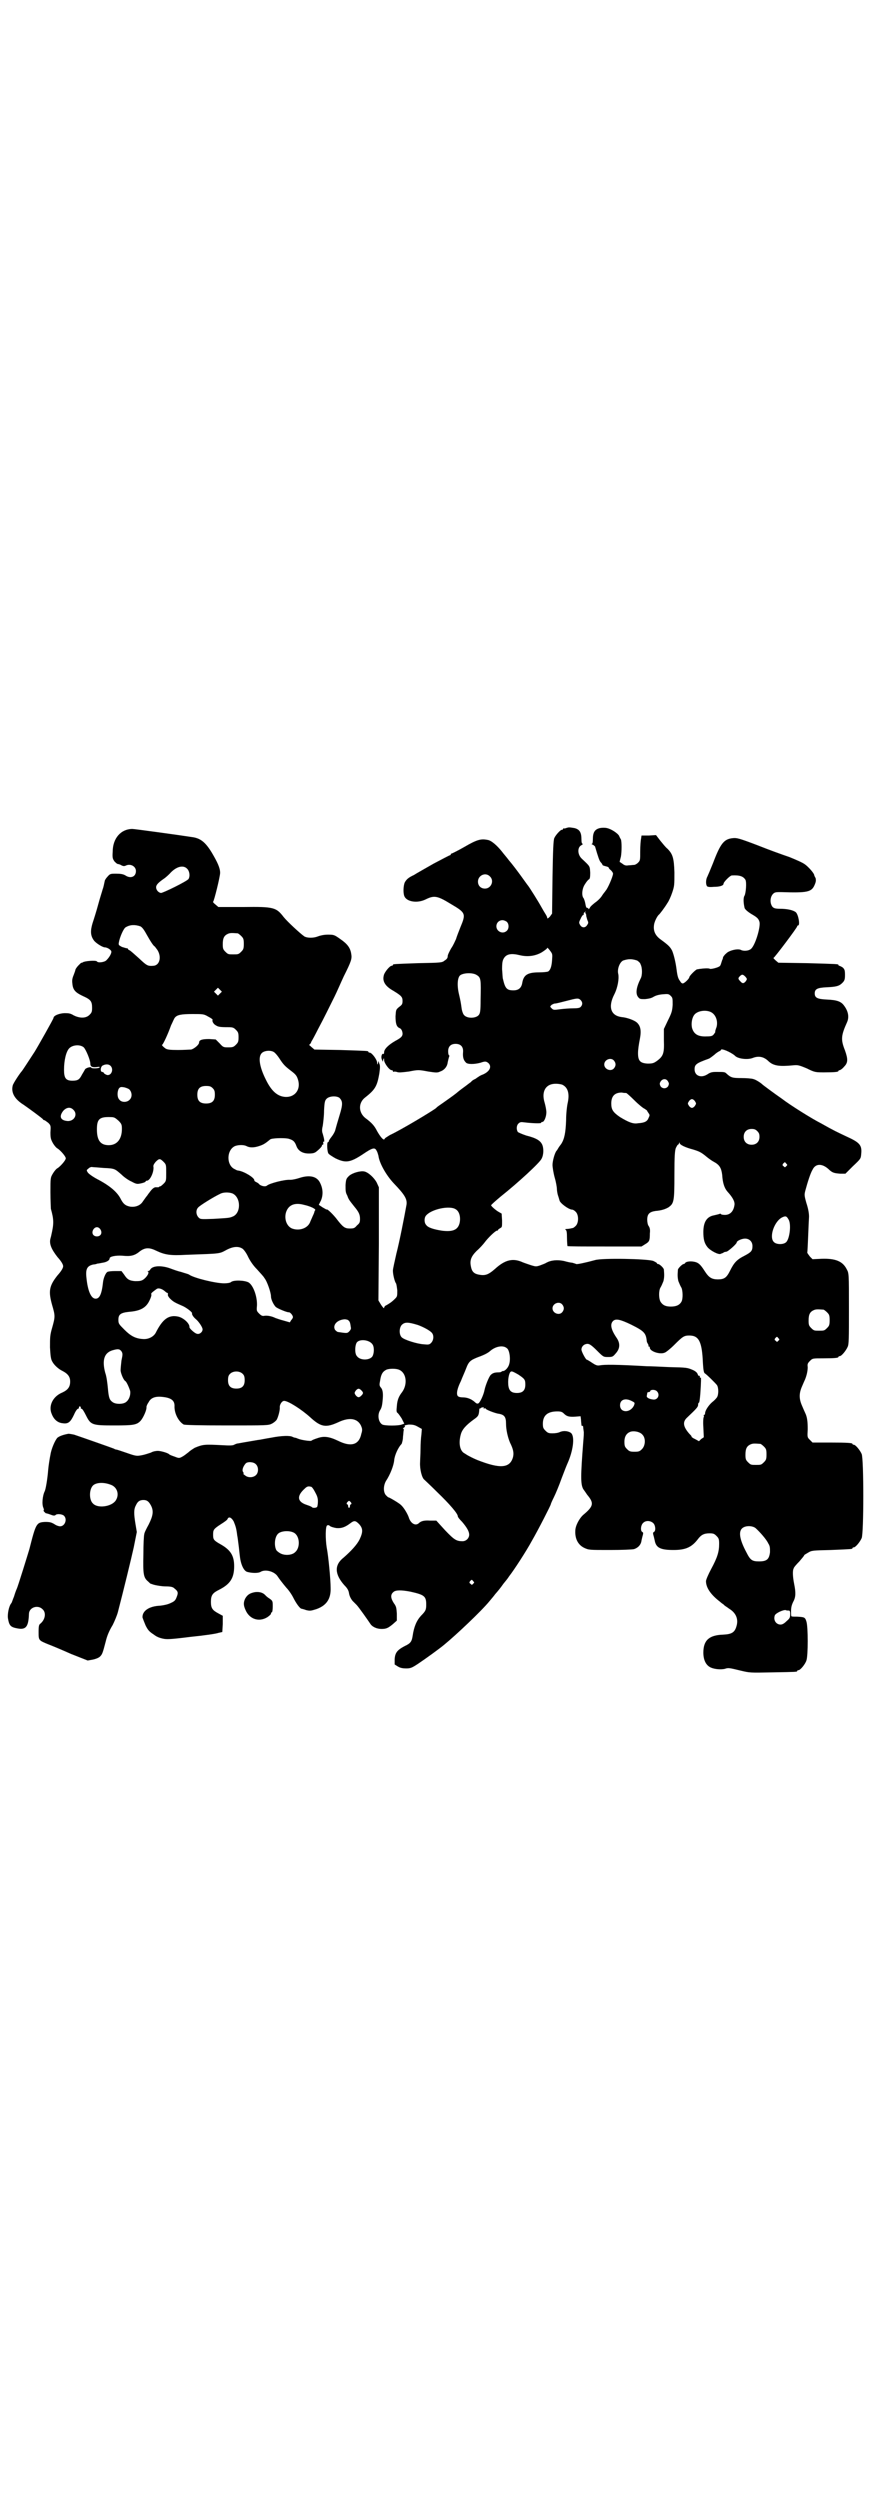 <?xml version="1.0" standalone="no"?>
<!DOCTYPE svg PUBLIC "-//W3C//DTD SVG 20010904//EN"
 "http://www.w3.org/TR/2001/REC-SVG-20010904/DTD/svg10.dtd">
<svg version="1.0" xmlns="http://www.w3.org/2000/svg"
 width="1000pt" height="2850pt" viewBox="0 0 1000 2850"
 preserveAspectRatio="xMidYMid meet">
<g transform="translate(0,2850) scale(0.5,-0.5)"
fill="#000000" stroke="none">
<path d="M1291 3812 c-2 -1 -5 -1 -5 -1 -1 1 -2 0 -2 -1 0 -1 -1 -2 -3 -2 -3
0 -14 -12 -17 -19 -2 -5 -3 -27 -4 -89 l-1 -83 -5 -7 c-4 -4 -6 -5 -6 -3 0 2
-2 6 -4 9 -2 3 -6 10 -10 17 -6 11 -26 43 -30 48 -1 1 -8 11 -16 22 -8 11 -20
27 -27 35 -6 8 -14 17 -16 20 -12 15 -25 26 -33 27 -15 3 -24 1 -53 -16 -14
-8 -28 -15 -29 -15 -1 0 -2 -1 -2 -2 0 -1 -1 -2 -2 -2 -1 0 -18 -9 -37 -19
-19 -11 -39 -22 -45 -26 -13 -6 -17 -10 -21 -17 -3 -7 -4 -23 -1 -31 5 -13 29
-17 48 -8 20 10 27 9 58 -10 34 -20 35 -22 22 -53 -4 -10 -9 -23 -10 -27 -2
-4 -6 -14 -11 -21 -4 -7 -8 -15 -8 -18 0 -4 -2 -7 -7 -10 -6 -5 -8 -5 -60 -6
-57 -2 -58 -2 -58 -4 0 -1 -1 -2 -3 -2 -4 0 -17 -15 -18 -23 -3 -13 4 -24 22
-34 18 -11 21 -14 21 -23 0 -7 -1 -9 -8 -14 -7 -6 -7 -6 -8 -21 0 -16 2 -24 9
-27 3 -1 5 -4 6 -7 3 -10 0 -14 -15 -22 -16 -9 -26 -19 -26 -26 0 -3 -1 -5 -2
-4 -3 2 -6 -7 -3 -13 l2 -5 1 5 c1 4 2 4 2 -1 0 -7 12 -23 17 -23 2 0 3 -1 3
-2 0 -2 1 -2 1 -2 1 1 4 1 8 0 4 -2 12 -1 28 1 20 4 22 4 43 0 19 -3 22 -3 28
0 9 3 16 11 17 21 1 4 2 9 3 12 1 2 1 4 0 4 -1 0 -2 4 -2 9 0 11 6 17 17 17
12 0 18 -7 17 -19 -1 -11 1 -18 6 -23 3 -5 19 -5 34 -1 11 4 13 3 18 -1 8 -8
3 -19 -13 -26 -6 -2 -10 -5 -11 -6 -1 0 -3 -2 -6 -4 -3 -1 -8 -4 -10 -7 -3 -2
-8 -6 -12 -9 -4 -3 -14 -10 -22 -17 -9 -7 -22 -16 -29 -21 -7 -5 -15 -10 -16
-12 -7 -6 -80 -50 -106 -62 -6 -4 -12 -7 -12 -9 -2 -4 -9 4 -17 18 -6 12 -12
19 -27 30 -16 13 -16 35 0 47 23 18 27 26 32 54 2 14 2 19 0 23 l-2 6 -1 -5
c-1 -4 -2 -4 -2 1 0 7 -12 23 -17 23 -2 0 -3 1 -3 2 0 2 -1 2 -64 4 l-59 1 -7
6 c-3 3 -6 5 -5 5 1 0 4 3 5 7 2 3 9 16 15 28 15 28 26 51 38 75 5 10 14 31
21 46 17 34 19 40 17 51 -2 14 -9 23 -25 34 -14 10 -15 10 -29 10 -8 0 -17 -2
-22 -4 -10 -4 -24 -4 -31 0 -10 7 -39 34 -47 44 -17 22 -22 24 -92 23 l-57 0
-7 6 c-4 3 -6 6 -5 6 2 1 16 57 16 66 0 11 -6 24 -19 46 -14 23 -25 32 -42 35
-32 5 -134 19 -139 19 -26 0 -45 -21 -45 -52 -1 -14 0 -16 4 -22 3 -3 6 -6 8
-6 1 0 5 -1 8 -3 4 -2 6 -2 9 -1 11 6 24 -1 24 -12 0 -13 -12 -18 -24 -10 -5
3 -11 4 -21 4 -13 0 -14 0 -20 -7 -3 -3 -6 -8 -6 -9 -2 -9 -3 -15 -5 -20 -1
-4 -6 -19 -10 -34 -4 -15 -10 -34 -13 -43 -5 -17 -5 -28 3 -39 4 -6 20 -16 25
-16 6 0 15 -6 15 -10 0 -4 -4 -12 -11 -19 -4 -5 -20 -7 -22 -3 -2 3 -28 1 -32
-2 -2 -1 -3 -2 -3 -1 0 1 -3 -2 -7 -6 -4 -4 -7 -9 -7 -10 0 -1 -2 -7 -4 -12
-3 -7 -4 -12 -3 -19 1 -15 7 -21 24 -29 18 -8 21 -12 21 -27 0 -9 -1 -11 -6
-16 -8 -8 -22 -8 -36 -1 -8 5 -12 5 -22 5 -13 -1 -24 -6 -24 -11 0 -2 -35 -64
-43 -77 -13 -20 -28 -43 -29 -44 -4 -4 -20 -28 -21 -33 -4 -16 4 -31 25 -44
13 -9 43 -31 44 -33 0 -1 2 -2 3 -2 1 0 5 -3 9 -6 6 -6 6 -7 5 -22 0 -13 1
-16 6 -25 3 -5 8 -11 11 -12 8 -6 18 -18 18 -22 0 -4 -10 -16 -18 -22 -3 -1
-8 -7 -11 -12 -6 -10 -6 -10 -6 -43 0 -18 1 -35 1 -38 7 -25 7 -34 1 -60 0 -1
-1 -4 -2 -8 -3 -12 2 -24 16 -42 9 -10 13 -17 13 -21 0 -4 -4 -11 -13 -21 -19
-24 -21 -36 -12 -68 7 -24 7 -26 0 -51 -5 -17 -5 -22 -5 -45 1 -19 2 -27 5
-32 4 -8 14 -17 22 -21 14 -7 19 -14 19 -25 0 -12 -5 -19 -18 -25 -22 -9 -32
-31 -24 -49 5 -13 14 -20 25 -21 13 -2 18 3 26 20 3 7 7 13 9 13 1 0 2 1 2 3
0 2 1 3 3 2 1 0 2 -2 1 -3 0 -1 1 -2 2 -2 2 0 6 -7 10 -15 11 -22 14 -23 64
-23 44 0 52 1 61 11 6 7 14 25 13 31 0 2 2 7 5 11 5 10 15 14 32 12 19 -2 27
-8 27 -20 -1 -17 9 -36 21 -43 3 -1 32 -2 99 -2 90 0 94 0 102 4 4 2 9 6 11 9
3 5 8 22 7 29 0 6 5 14 10 14 9 0 39 -19 59 -37 25 -23 36 -25 66 -11 24 11
42 8 50 -8 3 -7 4 -10 1 -19 -5 -25 -23 -31 -53 -16 -21 10 -33 11 -47 6 -6
-2 -12 -4 -14 -6 -2 -1 -21 1 -31 5 -2 1 -5 2 -6 2 -1 0 -4 1 -6 2 -5 3 -24 3
-49 -2 -13 -2 -26 -5 -29 -5 -5 -1 -36 -6 -46 -8 -3 0 -7 -2 -9 -3 -3 -2 -11
-2 -28 -1 -39 2 -43 2 -62 -6 -3 -2 -10 -6 -14 -10 -4 -3 -10 -8 -14 -10 -7
-4 -8 -4 -18 0 -6 2 -11 4 -12 5 -2 3 -19 8 -26 8 -4 0 -11 -1 -16 -4 -6 -2
-15 -5 -21 -6 -11 -2 -13 -2 -33 5 -12 4 -23 8 -25 8 -1 0 -4 1 -5 2 -2 1 -76
27 -91 32 -5 1 -10 2 -13 2 -11 -2 -20 -5 -25 -9 -5 -5 -14 -25 -16 -39 -1 -5
-2 -10 -2 -11 0 -1 -2 -11 -3 -22 -2 -25 -6 -46 -8 -50 -5 -10 -7 -30 -3 -38
1 -3 2 -6 1 -5 -1 1 -1 0 0 -3 2 -2 4 -4 4 -4 4 -1 5 -1 13 -4 5 -2 8 -2 10 0
3 3 15 2 19 -2 8 -8 2 -24 -9 -24 -3 0 -9 2 -13 5 -7 4 -10 5 -21 5 -20 -1
-21 -3 -36 -62 -3 -10 -26 -85 -29 -91 -1 -2 -4 -10 -6 -17 -3 -7 -5 -14 -6
-15 -6 -7 -9 -25 -8 -34 3 -18 6 -21 23 -24 18 -3 24 4 25 33 0 15 20 22 31
11 9 -8 6 -24 -5 -33 -3 -2 -4 -5 -4 -19 0 -19 0 -19 22 -28 8 -3 32 -13 52
-22 l38 -15 11 2 c6 1 14 4 17 7 5 5 6 7 13 34 3 13 8 25 16 38 4 8 10 22 12
30 13 50 30 120 36 147 l7 35 -3 18 c-4 24 -4 34 1 43 4 9 9 12 17 12 8 0 12
-3 17 -12 7 -13 5 -24 -5 -44 -5 -9 -10 -19 -10 -22 -1 -3 -2 -23 -2 -46 -1
-45 0 -53 11 -62 3 -3 5 -5 6 -5 1 0 5 -2 10 -3 5 -1 15 -3 24 -3 10 0 16 -1
19 -4 9 -7 10 -10 6 -20 -3 -8 -5 -10 -14 -14 -6 -3 -15 -5 -24 -6 -25 -1 -41
-12 -40 -27 1 -3 4 -11 7 -18 5 -10 8 -14 19 -21 5 -4 11 -7 20 -9 9 -2 16 -2
64 4 30 3 58 7 63 9 l9 2 1 18 0 19 -11 6 c-13 7 -16 12 -16 26 0 15 4 20 18
27 26 13 35 27 35 54 0 24 -8 37 -31 50 -16 9 -17 11 -17 22 0 11 1 13 18 24
8 5 15 10 15 12 3 6 9 3 14 -6 4 -10 6 -15 8 -32 1 -4 2 -14 3 -21 1 -7 2 -19
3 -26 2 -19 9 -34 17 -36 11 -3 25 -3 30 0 11 7 32 1 39 -10 4 -6 10 -14 20
-26 5 -5 12 -15 16 -23 6 -12 15 -25 19 -25 0 0 5 -1 10 -3 9 -2 10 -2 23 2
23 8 34 23 33 49 0 18 -5 72 -9 92 -3 19 -3 48 1 50 2 1 4 1 6 -1 2 -2 9 -4
15 -5 12 -1 20 2 32 11 9 7 12 6 20 -2 9 -10 9 -18 1 -35 -6 -12 -19 -26 -36
-41 -22 -17 -21 -38 1 -63 7 -7 10 -12 11 -19 1 -6 4 -12 8 -17 4 -4 8 -8 9
-9 5 -5 26 -35 32 -44 4 -6 14 -11 25 -11 11 0 15 2 26 11 l9 8 0 16 c-1 13
-1 16 -7 24 -7 11 -8 19 -1 25 5 5 18 5 39 1 31 -7 36 -10 36 -29 0 -12 -1
-15 -12 -26 -10 -11 -16 -25 -19 -46 -2 -13 -5 -17 -18 -23 -17 -9 -22 -15
-23 -30 l0 -12 8 -5 c5 -3 11 -4 18 -4 10 0 13 1 28 11 15 10 47 33 59 43 28
23 85 77 103 99 5 6 11 13 13 16 7 8 12 14 19 24 4 5 10 12 13 17 11 14 39 57
52 81 15 26 43 81 43 83 0 1 3 8 7 16 4 8 12 27 18 44 6 16 12 31 13 33 13 29
17 60 9 69 -5 5 -17 7 -26 3 -4 -2 -11 -3 -17 -3 -9 0 -11 1 -16 6 -5 5 -6 7
-6 16 0 19 11 28 33 28 8 0 11 -1 15 -5 6 -6 11 -8 26 -7 l12 1 1 -8 c0 -4 1
-10 1 -12 0 -1 1 -3 2 -2 1 1 2 -1 2 -3 0 -3 1 -7 1 -9 1 -2 0 -14 -1 -26 -6
-77 -6 -95 0 -106 3 -4 7 -10 9 -13 16 -19 15 -26 -9 -46 -9 -8 -18 -25 -18
-36 -1 -18 6 -32 20 -39 11 -5 11 -5 59 -5 27 0 51 1 55 2 9 3 16 10 17 20 1
4 2 9 3 12 1 4 1 6 -1 7 -5 2 -4 16 2 21 6 6 17 5 23 -1 5 -5 6 -18 1 -20 -2
-1 -2 -3 -1 -7 1 -3 2 -8 3 -12 3 -17 13 -22 43 -22 27 0 41 6 55 24 8 11 15
14 27 14 9 0 11 -1 16 -6 5 -5 6 -7 6 -18 0 -18 -4 -31 -18 -57 -7 -13 -12
-25 -12 -28 0 -15 11 -31 32 -47 3 -3 8 -6 9 -7 1 -2 7 -5 12 -9 15 -9 21 -23
17 -38 -4 -16 -11 -20 -31 -21 -32 -1 -45 -13 -45 -41 0 -17 6 -29 17 -34 9
-4 23 -5 32 -3 8 3 11 2 36 -4 21 -5 21 -5 72 -4 55 1 57 1 57 3 0 1 1 2 3 2
4 0 15 13 18 22 4 11 4 77 0 89 -3 10 -5 10 -21 11 -7 0 -13 0 -13 1 -1 0 -1
5 -1 11 0 8 1 14 5 22 6 11 6 21 2 41 -3 15 -4 30 -1 35 0 2 6 9 13 16 6 7 11
13 11 14 0 1 4 3 9 6 8 5 10 5 52 6 48 2 49 2 49 4 0 1 1 2 3 2 4 0 14 12 18
21 5 11 5 181 0 192 -4 9 -14 21 -18 21 -2 0 -3 1 -3 2 0 2 -10 3 -51 3 l-40
0 -6 6 c-6 6 -6 6 -5 24 0 17 -1 28 -6 38 -1 2 -4 9 -7 16 -7 16 -7 28 0 44 3
7 6 14 7 16 4 10 6 20 6 28 -1 7 0 9 5 14 6 6 6 6 30 6 26 0 35 1 35 3 0 1 1
2 3 2 4 0 14 12 18 21 3 6 3 19 3 88 0 79 0 80 -5 89 -9 18 -25 25 -57 24
l-21 -1 -6 6 c-3 4 -6 8 -6 9 1 5 3 68 4 82 0 8 -2 19 -6 31 -5 18 -5 19 -2
30 4 15 11 38 16 46 7 15 23 15 39 -1 7 -6 11 -7 24 -8 l12 0 17 17 c18 17 18
17 19 28 2 20 -3 26 -34 40 -21 10 -28 13 -58 30 -20 10 -71 42 -89 56 -16 11
-43 31 -45 33 -3 3 -15 11 -21 12 -3 1 -15 2 -26 2 -21 0 -24 1 -34 10 -4 4
-5 4 -24 4 -9 0 -13 -1 -19 -5 -15 -10 -30 -4 -30 11 0 11 4 14 32 24 3 1 9 6
13 9 4 4 9 7 11 8 2 1 4 2 4 3 0 5 23 -5 32 -13 6 -7 29 -10 41 -5 13 5 25 3
36 -8 11 -10 24 -12 55 -9 11 1 13 1 32 -7 18 -9 20 -9 40 -9 23 0 32 1 32 3
0 1 1 2 3 2 1 0 6 3 10 8 9 9 9 17 2 37 -10 25 -9 34 5 65 5 12 2 25 -7 37 -7
10 -17 13 -39 14 -22 1 -28 4 -28 14 0 10 6 13 27 14 23 1 29 3 36 10 5 5 6 8
6 18 0 11 -1 13 -5 17 -3 2 -7 4 -8 4 -1 0 -2 1 -2 2 0 2 -1 2 -71 4 l-66 1
-7 6 c-3 3 -5 5 -4 5 2 0 54 69 54 72 0 1 1 2 2 2 5 0 1 24 -5 30 -6 5 -20 8
-36 8 -14 0 -18 2 -21 12 -2 8 0 17 5 22 4 4 7 4 18 4 61 -2 70 0 77 17 3 7 3
10 2 15 -2 3 -3 6 -3 6 0 5 -14 20 -21 25 -5 4 -21 11 -36 17 -15 5 -48 17
-73 27 -42 16 -47 17 -56 16 -20 -2 -28 -12 -45 -57 -6 -15 -12 -29 -13 -31
-3 -5 -4 -16 -1 -21 1 -2 5 -3 16 -2 14 0 22 3 22 7 0 4 15 19 19 19 18 1 26
-2 31 -10 3 -6 1 -30 -2 -36 -3 -4 -3 -15 0 -28 1 -4 10 -11 19 -16 10 -6 13
-9 15 -16 3 -11 -10 -55 -20 -62 -5 -4 -16 -5 -22 -2 -7 4 -28 -1 -34 -8 -4
-3 -6 -7 -7 -8 0 -2 -1 -4 -1 -5 -1 -1 -2 -5 -3 -8 -1 -3 -2 -7 -4 -8 -3 -3
-19 -7 -22 -6 -2 2 -16 1 -22 0 -2 0 -5 -1 -7 -1 -3 0 -18 -15 -18 -18 0 -3
-10 -13 -14 -14 -2 -1 -5 1 -7 5 -4 5 -6 10 -8 26 -2 16 -6 33 -10 43 -5 10
-10 14 -29 28 -11 9 -15 20 -12 34 2 8 7 17 10 20 2 1 14 17 20 27 3 4 8 15
11 24 5 15 5 17 5 46 -1 33 -4 42 -16 54 -4 3 -11 12 -16 18 l-10 13 -16 -1
-17 0 -1 -7 c-1 -4 -2 -17 -2 -29 0 -20 0 -21 -5 -26 -3 -3 -7 -5 -9 -5 -3 0
-9 -1 -13 -1 -6 -1 -9 0 -14 4 l-6 4 3 12 c2 11 2 34 0 39 -1 2 -3 5 -4 8 -3
6 -18 16 -28 18 -4 1 -11 1 -16 0 -12 -3 -16 -10 -16 -26 0 -7 -1 -10 -2 -10
-2 0 -1 -1 2 -2 2 -1 4 -3 5 -4 7 -24 10 -33 13 -36 2 -2 4 -5 4 -6 0 -1 3 -2
7 -3 4 -1 7 -2 7 -3 0 -1 2 -4 5 -6 3 -3 5 -6 5 -8 0 -6 -12 -34 -17 -39 -1
-2 -5 -6 -8 -11 -3 -5 -10 -12 -16 -16 -5 -4 -11 -9 -12 -12 -2 -3 -3 -4 -3
-2 0 1 -1 2 -3 2 -2 0 -3 3 -4 9 -1 6 -3 11 -4 13 -5 5 -4 22 3 32 3 5 7 10 9
11 2 1 3 4 3 15 -1 16 0 14 -19 32 -10 9 -11 26 -1 31 3 2 4 3 3 3 -2 0 -3 3
-3 10 0 16 -4 23 -16 26 -12 2 -13 2 -19 0z m-864 -93 c5 -5 7 -16 3 -23 -3
-5 -58 -32 -63 -32 -6 1 -11 7 -11 13 0 5 4 10 17 19 6 4 12 10 14 12 14 16
31 21 40 11z m690 -17 c11 -10 3 -28 -11 -28 -9 0 -16 6 -16 16 0 14 17 22 27
12z m218 -82 c-1 -1 -1 -2 0 -2 1 0 2 -3 2 -7 1 -3 2 -8 3 -10 2 -4 2 -6 -1
-10 -4 -7 -12 -7 -16 0 -3 5 -3 6 1 14 2 5 5 9 6 9 2 0 2 1 1 1 0 1 0 3 1 4 3
3 5 4 3 1z m-179 -22 c5 -5 5 -15 0 -20 -9 -9 -24 -2 -24 10 0 8 6 14 14 14 3
0 8 -2 10 -4z m-836 -10 c4 -2 8 -7 14 -18 9 -16 16 -27 19 -28 0 0 3 -4 6 -8
10 -16 5 -35 -9 -36 -13 -1 -15 0 -33 17 -10 9 -19 17 -21 18 -2 1 -4 2 -4 3
0 1 -1 2 -3 2 -2 0 -7 2 -11 3 -7 4 -8 4 -7 10 2 12 11 33 16 35 10 6 21 6 33
2z m222 -16 c1 0 5 -3 8 -6 5 -5 6 -7 6 -18 0 -11 -1 -13 -6 -18 -6 -6 -7 -6
-18 -6 -11 0 -12 0 -18 6 -5 5 -6 7 -6 17 0 14 3 20 12 24 5 2 8 2 22 1z m717
-61 c-1 -15 -4 -23 -9 -26 -2 -1 -11 -2 -21 -2 -26 0 -35 -6 -38 -24 -2 -12
-9 -17 -20 -17 -15 0 -19 4 -24 26 -1 2 -1 12 -2 22 0 15 1 20 4 25 6 10 17
12 37 7 17 -4 35 -2 50 7 6 4 12 8 12 10 0 1 3 -2 6 -6 6 -8 6 -8 5 -22z m194
-1 c3 -2 7 -5 8 -9 4 -8 4 -25 0 -32 -10 -20 -12 -34 -6 -42 4 -5 5 -5 16 -5
9 1 14 2 19 5 5 3 11 5 21 6 13 1 14 1 19 -4 4 -4 4 -6 4 -20 -1 -14 -2 -18
-11 -36 l-9 -19 0 -26 c1 -29 -1 -36 -16 -47 -7 -5 -10 -6 -21 -6 -17 1 -22 6
-22 24 0 8 2 21 4 31 4 20 2 31 -7 39 -6 5 -22 11 -34 12 -25 3 -32 23 -17 52
8 16 11 36 9 46 -3 11 3 27 11 31 12 4 20 4 32 0z m-366 -33 c10 -6 10 -10 9
-57 0 -25 -1 -30 -4 -34 -6 -8 -27 -9 -34 0 -2 2 -4 8 -5 13 -2 15 -3 20 -6
33 -5 20 -4 38 2 44 7 6 29 7 38 1z m613 -4 c4 -5 4 -5 1 -10 -5 -6 -8 -6 -13
0 -5 5 -5 7 -1 11 5 5 7 5 13 -1z m-1198 -38 l-5 -5 -4 4 -5 5 4 4 5 5 4 -4 5
-5 -4 -4z m822 -15 c5 -5 5 -11 0 -16 -2 -2 -6 -3 -17 -3 -8 0 -21 -1 -29 -2
-15 -2 -16 -2 -20 2 -4 4 -4 4 0 8 2 1 5 3 8 3 3 0 14 3 26 6 23 6 27 7 32 2z
m296 -27 c12 -5 18 -21 14 -35 -2 -5 -3 -9 -3 -10 1 -1 -1 -3 -3 -6 -3 -4 -6
-5 -16 -5 -20 -1 -30 5 -34 20 -2 10 0 23 6 30 7 8 24 11 36 6z m-1145 -11 c6
-3 10 -6 10 -7 -2 -2 1 -9 6 -12 6 -4 9 -5 29 -5 11 0 13 -1 18 -6 5 -5 6 -7
6 -17 0 -10 -1 -12 -6 -17 -5 -5 -7 -6 -17 -6 -11 0 -12 0 -20 9 l-9 9 -15 1
c-16 0 -23 -2 -23 -8 0 -5 -11 -14 -18 -16 -4 0 -17 -1 -30 -1 -19 0 -24 1
-28 3 -7 5 -10 9 -8 9 2 1 13 24 20 44 4 8 7 16 9 18 5 6 14 8 40 8 24 0 26 0
36 -6z m-284 -70 c5 -5 15 -29 15 -37 0 -7 4 -9 14 -8 6 1 8 1 7 -1 -1 -2 -19
-3 -19 0 0 2 -11 0 -14 -4 -1 -2 -4 -7 -7 -12 -6 -12 -10 -14 -22 -14 -15 0
-19 6 -19 25 0 22 5 42 12 49 8 8 25 9 33 2z m434 -11 c3 -2 8 -8 12 -14 9
-14 13 -18 26 -28 12 -9 14 -12 17 -22 6 -22 -8 -39 -29 -38 -18 1 -32 13 -45
40 -14 28 -18 51 -9 60 6 6 21 7 28 2z m775 -19 c5 -6 5 -12 0 -18 -7 -8 -22
-2 -22 9 0 11 15 17 22 9z m-1148 -12 c8 -8 2 -23 -8 -21 -3 1 -6 3 -7 4 0 2
-3 3 -4 3 -5 0 -4 13 2 15 6 3 13 3 17 -1z m1271 -35 c3 -5 3 -6 1 -11 -4 -7
-14 -7 -18 0 -2 5 -2 6 1 11 5 6 12 6 16 0z m-241 -8 c13 -6 17 -20 13 -40 -2
-8 -4 -26 -4 -41 -1 -29 -4 -43 -11 -54 -3 -4 -6 -8 -7 -10 -1 -2 -3 -5 -4 -6
-4 -5 -9 -23 -9 -32 0 -5 2 -18 5 -29 3 -10 5 -22 5 -26 0 -3 1 -9 2 -13 3 -9
3 -10 4 -13 1 -6 21 -21 29 -21 2 0 5 -2 8 -5 7 -7 7 -25 0 -32 -3 -3 -6 -5
-7 -5 -2 0 -4 -1 -5 -1 -1 0 -5 -1 -8 -1 -4 0 -5 -1 -3 -2 2 -1 3 -5 3 -18 0
-10 1 -18 1 -19 1 -1 39 -1 85 -1 l84 0 8 5 c10 6 11 8 11 25 1 8 0 13 -3 17
-2 3 -3 9 -3 14 0 13 5 18 19 20 13 1 22 4 29 8 13 9 14 13 14 75 0 43 1 53 3
60 2 4 4 8 5 8 1 0 2 2 3 4 0 2 1 2 1 0 0 -4 12 -10 31 -15 13 -4 18 -6 31
-17 5 -4 12 -9 16 -11 13 -7 17 -14 19 -30 1 -18 5 -30 12 -38 11 -12 17 -22
16 -30 -2 -15 -10 -23 -22 -23 -5 0 -9 1 -9 2 0 1 -2 1 -4 0 -3 -1 -8 -2 -12
-3 -16 -3 -24 -15 -24 -38 0 -16 2 -25 9 -34 6 -8 25 -18 30 -16 2 1 5 2 5 2
1 0 2 1 3 2 1 0 3 1 5 1 4 0 24 18 24 21 0 4 12 9 19 9 10 0 17 -7 17 -17 0
-11 -3 -14 -18 -22 -18 -9 -24 -16 -33 -34 -8 -16 -13 -20 -28 -20 -13 0 -20
4 -28 16 -9 14 -13 19 -19 22 -8 4 -23 4 -27 0 -1 -2 -3 -3 -4 -3 -3 0 -13
-10 -13 -13 -1 -12 -1 -17 1 -26 2 -5 5 -12 7 -15 3 -6 4 -25 0 -32 -4 -7 -11
-11 -24 -11 -12 0 -18 3 -23 10 -5 7 -5 26 -1 33 2 3 5 10 7 15 2 9 2 14 1 26
0 4 -10 13 -13 13 -2 0 -3 1 -3 2 0 1 -4 3 -8 5 -13 5 -117 7 -133 2 -22 -6
-41 -10 -43 -9 -2 1 -6 2 -9 3 -3 0 -12 2 -19 4 -15 3 -29 2 -40 -4 -3 -2 -9
-4 -14 -6 -9 -3 -10 -3 -20 0 -6 2 -15 5 -20 7 -22 10 -40 6 -63 -15 -16 -14
-23 -16 -38 -13 -10 2 -15 7 -17 18 -3 14 0 23 13 36 7 6 15 15 18 19 8 11 25
27 28 27 2 0 3 1 3 2 0 1 2 2 5 4 4 2 4 3 4 17 l-1 16 -7 4 c-7 4 -17 13 -17
15 0 1 10 10 22 20 39 31 89 77 93 86 5 9 5 23 2 31 -4 10 -13 16 -37 22 -9 3
-18 7 -19 8 -4 6 -3 15 1 19 4 4 6 4 14 3 16 -2 38 -3 38 -1 0 1 1 2 3 2 4 0
9 12 9 22 0 5 -2 15 -4 22 -8 26 3 44 27 43 4 0 10 -1 13 -2z m-797 -8 c4 -4
5 -7 5 -15 0 -14 -6 -20 -20 -20 -14 0 -20 6 -20 20 0 14 6 20 20 20 8 0 11
-1 15 -5z m-190 -3 c6 -6 7 -17 1 -23 -6 -7 -19 -7 -24 0 -5 5 -5 18 -1 25 3
4 5 4 12 3 4 -1 10 -3 12 -5z m1133 -8 c1 0 10 -8 19 -17 9 -9 20 -18 23 -19
3 -2 6 -4 6 -5 0 -1 2 -3 3 -5 3 -4 3 -5 0 -11 -3 -8 -9 -11 -24 -12 -11 -2
-21 2 -41 14 -16 11 -20 17 -20 31 0 17 8 25 24 25 4 -1 8 -1 10 -1z m-654
-11 c8 -8 8 -15 0 -41 -4 -13 -8 -27 -9 -31 -1 -5 -5 -12 -9 -17 -4 -5 -7 -10
-6 -10 0 -1 -1 -2 -2 -2 -3 0 -2 -22 1 -26 1 -2 9 -7 16 -11 23 -11 33 -10 62
9 22 15 28 17 32 8 2 -3 3 -8 4 -11 2 -17 18 -45 35 -63 25 -26 31 -36 29 -49
-5 -28 -16 -84 -23 -111 -4 -18 -8 -35 -8 -39 0 -9 4 -25 7 -29 1 -1 2 -8 3
-16 0 -13 0 -14 -5 -19 -8 -8 -13 -11 -20 -15 -3 -1 -5 -4 -5 -6 0 -2 -3 1 -7
7 l-6 10 1 129 0 129 -5 11 c-6 11 -19 23 -28 25 -9 2 -27 -3 -35 -10 -6 -6
-7 -7 -8 -21 0 -13 0 -17 4 -24 3 -9 5 -11 16 -25 10 -12 13 -18 13 -28 0 -8
-1 -10 -7 -15 -5 -6 -7 -7 -16 -7 -12 0 -16 3 -32 24 -10 12 -21 22 -21 19 0
0 -4 2 -9 5 l-9 6 5 10 c5 12 5 26 -2 40 -7 15 -24 19 -48 11 -6 -2 -15 -4
-20 -4 -13 1 -47 -8 -53 -13 -3 -3 -11 -2 -17 2 -2 3 -6 5 -8 6 -2 1 -4 2 -4
4 0 6 -23 20 -36 22 -2 0 -5 1 -8 3 -20 8 -20 44 0 53 8 3 20 3 26 0 7 -4 17
-4 29 0 9 3 13 5 25 15 3 3 29 4 41 2 11 -3 15 -6 19 -17 4 -11 14 -17 28 -17
9 0 13 1 17 4 9 7 15 14 13 15 0 0 0 1 2 1 1 0 2 2 1 4 0 2 0 4 1 3 3 -2 1 8
-2 18 -2 5 -2 10 0 18 1 7 3 22 3 35 1 20 2 23 6 27 6 6 22 7 29 2z m811 -8
c3 -5 3 -5 0 -10 -2 -3 -5 -5 -7 -5 -2 0 -5 2 -7 5 -3 5 -3 5 0 10 2 3 5 5 7
5 2 0 5 -2 7 -5z m-1418 -19 c11 -10 3 -26 -12 -26 -17 1 -21 10 -11 23 7 8
16 10 23 3z m103 -25 c7 -7 8 -9 8 -19 0 -23 -11 -37 -30 -37 -19 0 -27 11
-27 36 0 24 6 29 32 28 8 0 10 -2 17 -8z m1457 -24 c4 -4 5 -7 5 -13 0 -11 -7
-18 -18 -18 -11 0 -18 7 -18 18 0 11 7 18 18 18 6 0 9 -1 13 -5z m-1354 -70
c6 -6 6 -7 6 -25 0 -18 0 -19 -6 -25 -3 -3 -7 -6 -7 -6 -1 1 -2 0 -3 -1 0 -1
-3 -1 -6 -1 -5 1 -10 -3 -17 -13 -2 -2 -4 -6 -6 -8 -1 -1 -5 -7 -8 -11 -6 -10
-18 -14 -30 -12 -9 2 -14 5 -20 16 -8 17 -26 32 -55 47 -11 6 -19 12 -21 15
-3 5 -3 5 2 9 2 2 6 4 9 3 2 0 14 -1 26 -2 25 -1 25 -2 40 -15 6 -6 16 -13 23
-16 11 -6 13 -6 22 -4 5 1 10 3 10 4 0 1 1 2 3 2 7 0 16 19 15 31 -1 4 1 7 5
12 8 8 10 8 18 0z m1420 -4 c3 -3 3 -3 0 -6 -3 -3 -3 -3 -6 0 -3 2 -3 3 -1 6
4 4 4 4 7 0z m-1263 -68 c20 -9 20 -46 0 -53 -7 -3 -10 -3 -43 -5 -29 -1 -30
-1 -34 3 -6 6 -7 17 -1 23 3 4 35 24 50 31 7 4 20 4 28 1z m163 -26 c14 -3 27
-9 26 -12 -1 -1 -2 -3 -2 -4 0 -1 -2 -6 -4 -10 -2 -5 -5 -11 -6 -14 -6 -14
-25 -20 -41 -14 -12 5 -18 21 -14 36 5 17 19 24 41 18z m346 -10 c9 -5 12 -19
9 -32 -4 -15 -15 -20 -40 -17 -19 3 -32 7 -36 13 -5 5 -5 17 0 22 12 14 53 23
67 14z m759 -23 c7 -10 3 -44 -5 -52 -6 -6 -22 -6 -28 0 -12 11 1 49 20 57 7
3 9 2 13 -5z m-1569 -23 c5 -8 1 -16 -8 -16 -9 0 -13 8 -8 16 2 3 5 5 8 5 3 0
6 -2 8 -5z m324 -44 c3 -2 9 -10 13 -19 5 -10 12 -20 20 -28 7 -8 15 -16 17
-20 6 -7 15 -33 15 -42 0 -7 6 -19 11 -24 5 -4 27 -13 30 -12 3 0 9 -7 9 -11
0 -2 -2 -5 -4 -7 l-3 -5 -14 4 c-8 2 -16 5 -19 6 -8 4 -18 6 -25 5 -4 -1 -7 0
-12 5 -6 6 -6 7 -5 18 1 20 -8 46 -19 53 -9 5 -34 6 -40 1 -2 -2 -9 -3 -16 -3
-19 0 -69 12 -80 20 -1 1 -9 3 -18 6 -9 2 -19 6 -22 7 -20 8 -42 8 -48 -1 -1
-2 -3 -4 -5 -4 -2 0 -2 -1 -1 -1 5 -2 -3 -14 -11 -19 -5 -3 -10 -3 -18 -3 -13
1 -18 4 -25 15 l-6 8 -15 0 c-8 0 -16 -1 -17 -2 -4 -2 -9 -14 -10 -23 -3 -28
-8 -38 -17 -38 -10 0 -18 17 -21 49 -2 19 2 26 16 29 3 0 7 1 9 2 2 0 7 1 12
2 8 1 16 5 16 10 0 4 13 7 29 6 19 -2 28 0 40 10 12 9 22 9 38 1 19 -9 32 -11
67 -9 83 3 75 2 94 12 14 7 26 8 35 2z m-177 -97 c2 -2 5 -4 6 -4 1 0 1 -1 1
-3 -1 -2 1 -6 5 -10 7 -7 11 -9 27 -16 8 -3 23 -14 23 -17 -1 -3 3 -9 9 -14 6
-5 15 -18 15 -23 0 -6 -7 -12 -13 -10 -5 1 -17 12 -17 15 1 8 -13 21 -25 24
-22 5 -36 -5 -52 -37 -5 -9 -17 -15 -29 -14 -17 1 -28 7 -42 21 -13 13 -14 14
-14 23 0 12 5 16 24 18 26 2 39 9 47 26 3 6 5 12 4 14 -1 2 1 4 12 12 4 3 12
1 19 -5z m906 -30 c5 -6 5 -12 0 -18 -7 -8 -22 -2 -22 9 0 11 15 17 22 9z
m596 -12 c1 0 5 -3 8 -6 5 -5 6 -7 6 -18 0 -11 -1 -13 -6 -18 -6 -6 -7 -6 -18
-6 -11 0 -12 0 -18 6 -5 5 -6 7 -6 17 0 14 3 20 12 24 5 2 8 2 22 1z m-1083
-25 c3 -2 4 -7 5 -15 1 -3 0 -6 -4 -10 -4 -4 -5 -4 -25 -1 -2 0 -5 3 -7 5 -6
11 5 23 22 24 3 0 8 -1 9 -3z m644 -9 c30 -15 34 -19 36 -38 0 -2 2 -5 3 -7 1
-1 1 -3 1 -4 -1 0 -1 -1 1 -1 1 0 2 -1 2 -3 0 -8 23 -16 34 -11 3 1 13 9 21
17 20 20 23 22 35 22 22 0 29 -14 31 -63 1 -16 2 -21 4 -23 5 -3 24 -22 28
-27 4 -6 4 -22 0 -28 -2 -3 -7 -8 -11 -11 -8 -7 -16 -19 -16 -25 0 -2 -1 -4
-2 -4 -1 0 -2 -1 -1 -2 1 -1 0 -2 0 -3 -1 0 -2 -11 -1 -23 l1 -23 -6 -4 -5 -5
-9 5 c-5 2 -8 5 -8 5 1 1 -2 4 -5 7 -14 16 -16 27 -5 37 21 20 25 24 25 29 0
3 1 5 2 5 1 0 2 8 3 19 2 28 2 41 1 38 -1 -1 -2 -1 -2 2 0 2 -1 3 -2 2 -1 0
-2 1 -3 4 -1 3 -4 6 -10 9 -14 6 -14 6 -55 7 -20 1 -43 2 -51 2 -70 4 -97 4
-107 2 -6 -1 -9 0 -18 6 -6 4 -11 7 -12 7 -2 0 -12 18 -12 23 0 7 6 13 14 13
4 0 9 -3 21 -15 15 -15 15 -15 26 -15 10 0 11 1 17 8 10 11 11 23 2 36 -13 19
-15 31 -8 38 6 6 16 4 41 -8z m-486 -1 c11 -4 27 -12 32 -18 5 -6 4 -17 -2
-23 -4 -4 -6 -4 -17 -3 -15 1 -44 10 -50 16 -6 6 -6 21 0 28 7 7 14 7 37 0z
m822 -30 c3 -3 3 -3 0 -6 -3 -3 -3 -3 -6 0 -3 2 -3 3 -1 6 4 4 4 4 7 0z m-925
-15 c4 -7 3 -21 -1 -27 -7 -9 -28 -9 -35 1 -5 5 -5 22 -1 30 5 10 30 8 37 -4z
m306 -8 c6 -4 9 -25 5 -37 -2 -7 -9 -15 -14 -15 -2 0 -3 -1 -3 -1 0 -1 -3 -2
-7 -2 -10 0 -14 -2 -18 -6 -4 -4 -12 -24 -14 -34 -2 -11 -11 -31 -15 -31 -2
-1 -5 1 -8 4 -7 6 -16 10 -27 10 -5 0 -9 1 -11 3 -4 5 -1 18 7 34 3 8 9 21 12
29 6 16 10 19 28 26 14 5 21 9 26 13 12 11 30 15 39 7z m-879 -7 c3 -5 3 -7 0
-21 -1 -8 -2 -19 -2 -23 1 -8 7 -22 11 -24 3 -2 9 -16 11 -23 1 -10 -3 -20
-10 -25 -7 -5 -23 -5 -30 0 -7 5 -9 9 -11 32 -1 11 -3 27 -6 35 -8 30 -2 47
19 52 11 3 14 2 18 -3z m633 -42 c17 -7 20 -33 7 -51 -7 -9 -11 -17 -12 -32
-1 -10 -1 -13 1 -15 2 -1 6 -7 10 -13 l6 -12 -6 -2 c-7 -3 -38 -3 -44 0 -9 5
-12 22 -5 33 4 6 5 14 6 27 1 14 -1 21 -5 25 -3 4 -3 6 -1 16 2 14 6 20 14 24
7 3 22 3 29 0z m-356 -10 c3 -3 4 -7 4 -14 0 -13 -6 -19 -19 -19 -13 0 -19 6
-19 19 0 7 1 11 4 14 7 8 23 8 30 0z m628 -1 c15 -10 16 -12 16 -23 0 -13 -6
-19 -19 -19 -13 0 -19 5 -20 20 -1 15 3 29 7 29 2 1 9 -3 16 -7z m-358 -36 c5
-5 5 -7 0 -12 -5 -5 -8 -5 -13 1 -3 5 -3 5 0 10 5 6 8 6 13 1z m674 -2 c8 -8
2 -20 -8 -19 -10 1 -16 5 -15 8 0 2 1 5 1 6 0 2 1 3 3 3 2 0 4 1 4 3 2 3 11 3
15 -1z m-58 -22 c8 -4 8 -4 6 -10 -8 -18 -32 -18 -32 0 0 13 12 17 26 10z
m-337 -16 c-1 -2 0 -2 2 -1 2 0 3 0 3 -1 0 -2 18 -9 27 -11 15 -2 19 -7 19
-23 0 -14 4 -31 9 -43 8 -16 9 -24 7 -33 -7 -26 -30 -27 -81 -7 -10 4 -19 9
-21 10 -2 1 -5 3 -8 5 -11 5 -15 23 -9 44 3 11 12 21 30 34 10 7 11 9 12 22 0
2 1 3 1 3 1 -1 2 0 2 0 0 1 2 2 4 2 3 1 4 0 3 -1z m-150 -43 l9 -5 -1 -13 c-1
-6 -2 -21 -2 -33 0 -12 -1 -25 -1 -30 -1 -15 4 -36 10 -40 1 -1 15 -14 30 -29
27 -26 46 -48 46 -54 0 -2 4 -7 10 -13 11 -13 16 -22 16 -29 0 -8 -7 -15 -15
-15 -14 0 -19 3 -40 25 l-20 22 -14 0 c-14 1 -21 -1 -26 -6 -8 -7 -19 0 -23
14 -3 8 -11 22 -18 28 -4 4 -26 17 -28 17 -1 0 -3 2 -6 5 -6 7 -6 21 0 32 10
15 18 36 19 48 1 11 9 29 17 37 1 3 3 9 3 16 1 7 1 14 2 16 0 1 0 2 -1 2 -2 0
-1 1 1 3 3 2 3 3 2 4 -2 1 3 2 9 3 10 0 14 -1 21 -5z m512 -18 c8 -8 7 -25 -1
-33 -5 -5 -7 -6 -17 -6 -10 0 -12 1 -17 6 -5 5 -6 7 -6 17 0 12 5 20 15 23 9
2 21 -1 26 -7z m269 -21 c1 0 5 -3 8 -6 5 -5 6 -7 6 -18 0 -11 -1 -13 -6 -18
-6 -6 -7 -6 -18 -6 -11 0 -12 0 -18 6 -5 5 -6 7 -6 17 0 14 3 20 12 24 5 2 8
2 22 1z m-1151 -46 c7 -6 7 -19 1 -25 -6 -6 -18 -7 -25 -1 -3 2 -5 4 -4 4 1 0
1 1 0 3 -4 4 -1 13 5 20 4 5 18 4 23 -1z m-331 -47 c15 -5 21 -22 12 -36 -9
-14 -41 -19 -52 -7 -9 8 -9 32 0 41 7 7 24 8 40 2z m458 -5 c1 0 5 -5 8 -11 5
-9 7 -14 7 -22 0 -6 -1 -12 -2 -13 -2 -2 -10 -3 -12 0 -1 1 -6 3 -12 5 -21 7
-23 20 -4 37 5 5 8 6 15 4z m90 -35 c2 -3 2 -4 0 -5 -1 0 -2 -2 -2 -4 0 -2 -1
-4 -2 -4 -1 0 -2 2 -2 4 0 2 -1 4 -2 4 -2 1 -2 2 0 5 4 4 4 4 8 0z m923 -59
c10 -9 25 -26 29 -35 4 -6 4 -10 4 -20 -2 -16 -7 -21 -25 -21 -16 0 -20 3 -29
21 -15 28 -18 46 -10 54 7 7 23 7 31 1z m-1052 -11 c13 -8 14 -34 2 -44 -7 -7
-23 -8 -33 -3 -4 2 -9 6 -10 8 -5 10 -4 29 4 37 7 7 27 8 37 2z m408 -110 c3
-3 3 -3 0 -6 -3 -3 -3 -3 -6 0 -3 2 -3 3 -1 6 4 4 4 4 7 0z m719 -67 c3 0 4
-1 4 -8 0 -8 -1 -10 -8 -16 -6 -6 -10 -8 -14 -8 -10 0 -17 10 -13 21 2 5 19
13 25 12 1 -1 4 -1 6 -1z"/>
<path d="M582 2070 c-12 -2 -18 -6 -23 -15 -4 -9 -4 -15 1 -26 9 -21 31 -28
50 -16 4 3 8 6 8 8 0 2 1 3 2 3 1 0 2 6 2 13 0 12 0 13 -7 18 -5 3 -8 6 -9 7
-6 7 -14 9 -24 8z"/>
</g>
</svg>
